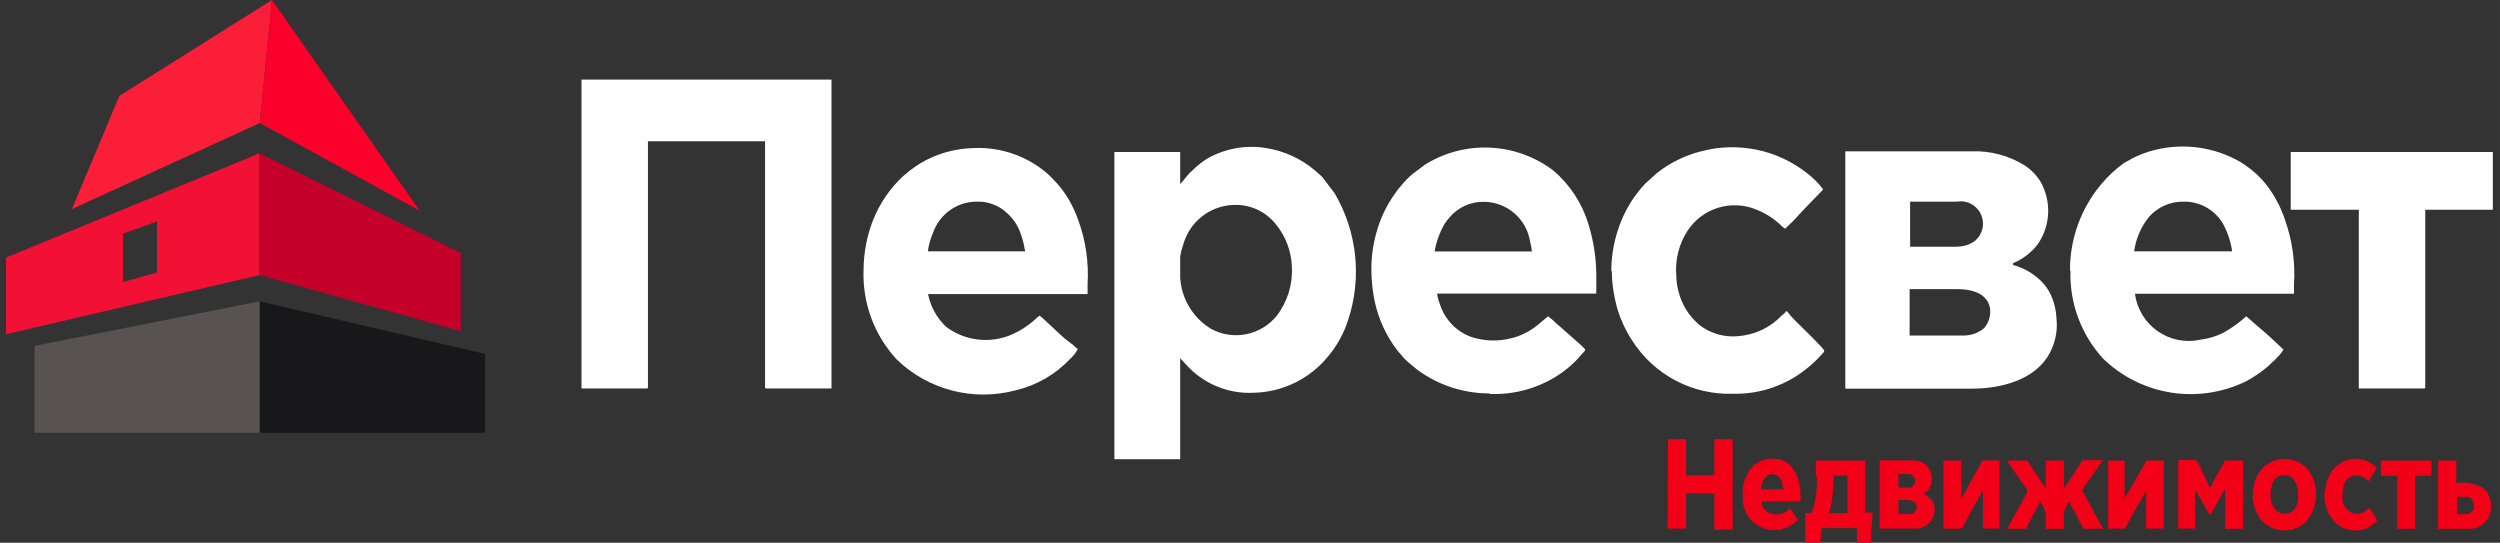 <svg width="152" height="33" viewBox="0 0 152 33" fill="none" xmlns="http://www.w3.org/2000/svg">
<rect x="0" y="0" width="152" height="33" fill="#333333" stroke="none"/>
<path fill-rule="evenodd" clip-rule="evenodd" d="M97.995 16.46C98.002 17.018 98.062 17.574 98.175 18.12C98.235 18.38 98.285 18.6 98.355 18.85C98.564 19.511 98.863 20.141 99.245 20.72C99.9 21.742 100.809 22.576 101.884 23.141C102.959 23.705 104.162 23.981 105.375 23.94C107.039 23.977 108.659 23.409 109.935 22.34C110.24 22.09 110.524 21.816 110.785 21.52C110.865 21.43 110.885 21.43 110.915 21.33C110.945 21.23 109.445 19.79 109.205 19.55L108.915 19.25L108.655 18.93C108.545 18.93 108.585 18.93 108.505 19.04C108.454 19.086 108.401 19.13 108.345 19.17C107.642 19.914 106.686 20.367 105.665 20.44C104.822 20.519 103.981 20.272 103.315 19.75C102.999 19.48 102.725 19.163 102.505 18.81C102.133 18.179 101.93 17.462 101.915 16.73C101.843 15.771 102.089 14.815 102.615 14.01C103.052 13.353 103.703 12.867 104.457 12.633C105.211 12.4 106.023 12.434 106.755 12.73C107.264 12.925 107.735 13.21 108.145 13.57C108.235 13.65 108.435 13.87 108.545 13.9C108.865 13.607 109.169 13.297 109.455 12.97L109.975 12.42C110.165 12.22 110.755 11.64 110.845 11.51C110.559 11.132 110.223 10.796 109.845 10.51C108.96 9.818 107.929 9.338 106.83 9.108C105.73 8.877 104.593 8.902 103.505 9.18C102.504 9.421 101.566 9.874 100.755 10.51L100.025 11.17C99.414 11.82 98.926 12.576 98.585 13.4C98.182 14.37 97.972 15.409 97.965 16.46H97.995ZM35.355 23.62H39.295C39.375 23.62 39.395 23.62 39.395 23.52V8.59H46.515V23.52C46.515 23.59 46.515 23.62 46.615 23.62H50.555V4.84H35.355V23.62ZM74.995 12.46C75.48 12.438 75.962 12.53 76.405 12.727C76.848 12.925 77.238 13.224 77.545 13.6C78.156 14.333 78.507 15.247 78.545 16.2C78.61 17.278 78.283 18.343 77.625 19.2C77.156 19.779 76.499 20.176 75.768 20.32C75.037 20.465 74.279 20.348 73.625 19.99C73.082 19.66 72.628 19.202 72.302 18.657C71.976 18.111 71.788 17.494 71.755 16.86C71.755 16.68 71.755 16.56 71.755 16.43C71.755 16.3 71.755 16.19 71.755 16C71.755 15.81 71.755 15.72 71.755 15.59C71.796 15.341 71.859 15.097 71.945 14.86C72.131 14.196 72.52 13.607 73.058 13.177C73.597 12.746 74.257 12.495 74.945 12.46H74.995ZM71.755 11.24V9.24H67.755V27.92H71.755V21.78L72.125 22.18C72.64 22.751 73.277 23.2 73.988 23.494C74.699 23.788 75.467 23.92 76.235 23.88C77.104 23.859 77.959 23.65 78.739 23.267C79.52 22.884 80.207 22.335 80.755 21.66C81.297 21.012 81.709 20.265 81.965 19.46C82.385 18.19 82.529 16.846 82.388 15.516C82.246 14.187 81.823 12.902 81.145 11.75L80.385 10.75L79.925 10.34C79.094 9.646 78.093 9.187 77.025 9.01C75.789 8.794 74.517 9.013 73.425 9.63C73.097 9.828 72.794 10.067 72.525 10.34C72.378 10.463 72.244 10.6 72.125 10.75C72.008 10.908 71.881 11.058 71.745 11.2L71.755 11.24ZM119.315 20.4H116.105V17.58H118.995C121.585 17.58 121.165 19.58 120.525 20.04C120.171 20.287 119.747 20.414 119.315 20.4ZM119.025 15H116.135V12.26H118.965C119.258 12.207 119.559 12.251 119.824 12.386C120.089 12.521 120.303 12.739 120.432 13.007C120.561 13.274 120.599 13.577 120.54 13.868C120.481 14.16 120.328 14.424 120.105 14.62C119.799 14.865 119.417 14.995 119.025 14.99V15ZM112.215 23.63H119.885C121.685 23.63 123.595 23.1 124.495 21.69C124.932 20.996 125.123 20.175 125.035 19.36C125.016 18.946 124.932 18.538 124.785 18.15C124.659 17.807 124.469 17.492 124.225 17.22C124.112 17.093 123.988 16.976 123.855 16.87C123.429 16.514 122.931 16.255 122.395 16.11V16C122.988 15.757 123.506 15.36 123.895 14.85C124.27 14.308 124.488 13.673 124.525 13.014C124.562 12.356 124.417 11.701 124.105 11.12C123.86 10.693 123.517 10.329 123.105 10.06C122.144 9.461 121.027 9.161 119.895 9.2H112.195V23.62L112.215 23.63ZM90.215 12.27C90.89 12.273 91.543 12.514 92.057 12.951C92.571 13.389 92.914 13.994 93.025 14.66C93.076 14.867 93.117 15.078 93.145 15.29H87.225C87.323 14.709 87.523 14.151 87.815 13.64C87.915 13.48 88.029 13.33 88.155 13.19C88.411 12.896 88.728 12.661 89.084 12.502C89.439 12.344 89.825 12.264 90.215 12.27ZM90.535 23.95C92.028 24.02 93.504 23.617 94.755 22.8C95.324 22.422 95.834 21.96 96.265 21.43C96.345 21.34 96.355 21.36 96.385 21.25C96.265 21.113 96.135 20.986 95.995 20.87L94.865 19.87C94.814 19.823 94.761 19.78 94.705 19.74C94.524 19.557 94.33 19.386 94.125 19.23L93.475 19.77C93.246 19.956 92.998 20.117 92.735 20.25C92.46 20.393 92.168 20.501 91.865 20.57C91.073 20.769 90.242 20.742 89.465 20.49C89.012 20.328 88.603 20.063 88.27 19.716C87.937 19.369 87.689 18.949 87.545 18.49C87.46 18.285 87.403 18.07 87.375 17.85H97.055C97.049 17.76 97.049 17.67 97.055 17.58V16.74C97.049 15.682 96.888 14.631 96.575 13.62C96.191 12.355 95.451 11.227 94.445 10.37C93.336 9.528 91.998 9.043 90.607 8.977C89.217 8.911 87.839 9.267 86.655 10L85.885 10.58C85.639 10.784 85.415 11.011 85.215 11.26C85.068 11.418 84.934 11.589 84.815 11.77C84.278 12.518 83.885 13.358 83.655 14.25C83.444 15.042 83.353 15.861 83.385 16.68C83.405 17.221 83.469 17.759 83.575 18.29C83.811 19.422 84.307 20.483 85.025 21.39C85.1 21.465 85.17 21.545 85.235 21.63C85.303 21.715 85.376 21.795 85.455 21.87C85.655 22.07 85.985 22.32 86.185 22.49C87.46 23.426 89.003 23.927 90.585 23.92L90.535 23.95ZM59.375 12.26C59.721 12.246 60.066 12.303 60.389 12.427C60.712 12.55 61.007 12.739 61.255 12.98C61.591 13.286 61.851 13.666 62.015 14.09C62.123 14.369 62.206 14.657 62.265 14.95C62.282 15.061 62.305 15.171 62.335 15.28H56.415C56.469 14.876 56.58 14.482 56.745 14.11C56.941 13.569 57.299 13.102 57.769 12.771C58.239 12.441 58.8 12.262 59.375 12.26ZM52.505 16.4C52.428 18.406 53.147 20.361 54.505 21.84C55.446 22.756 56.609 23.412 57.88 23.743C59.151 24.075 60.486 24.07 61.755 23.73C63.022 23.432 64.173 22.768 65.065 21.82C65.255 21.648 65.414 21.445 65.535 21.22C65.43 21.154 65.336 21.073 65.255 20.98L64.755 20.6C64.485 20.38 63.435 19.35 63.205 19.19C63.092 19.269 62.988 19.359 62.895 19.46C62.785 19.56 62.675 19.64 62.555 19.73C62.321 19.911 62.07 20.068 61.805 20.2C61.136 20.557 60.38 20.716 59.624 20.659C58.868 20.603 58.143 20.332 57.535 19.88C56.965 19.346 56.576 18.646 56.425 17.88H66.125C66.125 17.63 66.125 17.51 66.125 17.26C66.204 15.948 66.013 14.635 65.565 13.4C65.418 12.981 65.234 12.576 65.015 12.19C64.812 11.834 64.574 11.499 64.305 11.19C64.075 10.96 63.935 10.78 63.665 10.54C62.438 9.488 60.86 8.938 59.245 9C58.733 9.01 58.223 9.077 57.725 9.2C56.706 9.451 55.765 9.949 54.985 10.65C54.942 10.68 54.902 10.713 54.865 10.75C54.083 11.493 53.472 12.397 53.075 13.4C52.704 14.357 52.511 15.373 52.505 16.4ZM132.755 12.26C133.238 12.249 133.715 12.367 134.137 12.603C134.559 12.839 134.911 13.183 135.155 13.6C135.442 14.121 135.632 14.691 135.715 15.28H129.755C129.861 14.515 130.172 13.793 130.655 13.19C130.913 12.898 131.23 12.664 131.585 12.503C131.94 12.343 132.325 12.26 132.715 12.26H132.755ZM125.885 16.46C125.824 18.439 126.542 20.364 127.885 21.82C129.017 22.911 130.457 23.627 132.01 23.87C133.563 24.113 135.154 23.872 136.565 23.18C137.008 22.942 137.427 22.661 137.815 22.34C137.866 22.302 137.913 22.258 137.955 22.21C138.186 22.012 138.403 21.798 138.605 21.57C138.693 21.472 138.77 21.364 138.835 21.25L138.285 20.74C138.035 20.48 137.385 19.94 137.155 19.74L136.575 19.23C136.15 19.614 135.684 19.949 135.185 20.23C134.752 20.446 134.285 20.588 133.805 20.65C133.357 20.751 132.893 20.758 132.443 20.67C131.993 20.581 131.566 20.4 131.189 20.138C130.813 19.875 130.495 19.537 130.257 19.145C130.019 18.753 129.865 18.315 129.805 17.86H139.475C139.475 17.63 139.475 17.54 139.475 17.3C139.563 15.941 139.369 14.579 138.905 13.3C138.662 12.58 138.304 11.905 137.845 11.3C137.66 11.057 137.456 10.83 137.235 10.62C136.925 10.338 136.59 10.083 136.235 9.86C134.643 8.932 132.749 8.67 130.965 9.13C130.522 9.242 130.093 9.403 129.685 9.61L129.125 9.92C128.618 10.289 128.158 10.719 127.755 11.2C126.517 12.672 125.844 14.537 125.855 16.46H125.885ZM139.275 12.75V9.24H151.565V12.75H147.455V23.52C147.455 23.59 147.455 23.62 147.365 23.62H143.415V12.75H139.275Z" fill="white"/>
<path fill-rule="evenodd" clip-rule="evenodd" d="M121.985 32.15H123.195C123.247 32.004 123.314 31.863 123.395 31.73C123.505 31.5 123.985 30.64 124.025 30.48C124.194 30.702 124.314 30.958 124.375 31.23V32.15H125.485C125.485 31.15 125.385 31.28 125.705 30.64C125.765 30.52 125.705 30.54 125.835 30.51C125.835 30.64 126.165 31.16 126.245 31.33L126.665 32.15H127.875C127.775 31.96 127.655 31.76 127.545 31.57L127.225 30.98L126.755 30.1C126.706 30 126.645 29.906 126.575 29.82C126.965 29.23 127.475 28.56 127.845 27.98H126.605C126.53 28.124 126.443 28.261 126.345 28.39C126.175 28.64 125.615 29.57 125.495 29.66V28H124.385V29.71L123.255 28H122.015L123.115 29.59L123.215 29.72C123.285 29.84 123.215 29.91 123.215 30.01L122.025 32.17L121.985 32.15ZM144.755 28.93H145.755V32.15H146.835V28.93H147.835V28H144.755V28.95V28.93ZM141.345 29.79C141.294 30.126 141.317 30.469 141.412 30.796C141.507 31.122 141.672 31.424 141.895 31.68C142.155 31.962 142.498 32.153 142.874 32.224C143.25 32.297 143.64 32.246 143.985 32.08C144.191 31.977 144.375 31.834 144.525 31.66C144.525 31.55 144.185 31.11 144.085 30.9C143.755 30.99 143.865 31.23 143.195 31.23C142.972 31.196 142.769 31.079 142.627 30.904C142.484 30.728 142.412 30.506 142.425 30.28C142.425 29.81 142.425 29.17 142.995 28.96C143.565 28.75 143.905 29.22 144.055 29.26C144.055 29.09 144.455 28.61 144.495 28.44C144.227 28.164 143.876 27.982 143.496 27.921C143.116 27.86 142.726 27.922 142.385 28.1C142.092 28.278 141.847 28.525 141.673 28.82C141.499 29.115 141.4 29.448 141.385 29.79H141.345ZM150.005 31.26H149.395V30.21H150.005C150.245 30.21 150.415 30.47 150.415 30.74C150.426 30.863 150.39 30.985 150.314 31.082C150.238 31.179 150.127 31.243 150.005 31.26ZM148.285 32.15H150.285C150.58 32.118 150.855 31.987 151.066 31.778C151.277 31.569 151.41 31.295 151.445 31C151.478 30.773 151.46 30.541 151.393 30.321C151.325 30.102 151.21 29.9 151.055 29.73C150.549 29.404 149.937 29.282 149.345 29.39V28H148.235V32.17L148.285 32.15ZM107.755 28.83C108.115 28.83 108.295 29.1 108.375 29.41C108.375 29.52 108.375 29.67 108.455 29.75H107.055C107.115 29.63 107.145 28.83 107.755 28.83ZM105.975 30.08C105.925 30.486 106.006 30.898 106.207 31.255C106.408 31.611 106.717 31.895 107.09 32.063C107.463 32.232 107.88 32.277 108.28 32.192C108.68 32.107 109.043 31.896 109.315 31.59C109.152 31.383 109.002 31.166 108.865 30.94C108.735 30.94 108.765 30.94 108.685 31.04C108.495 31.197 108.256 31.283 108.01 31.283C107.764 31.283 107.525 31.197 107.335 31.04C107.199 30.882 107.112 30.687 107.085 30.48H109.475C109.475 30.31 109.475 30.33 109.475 30.18C109.475 29.06 108.995 27.89 107.855 27.89C107.572 27.865 107.287 27.914 107.029 28.033C106.771 28.153 106.549 28.338 106.385 28.57C106.092 29.008 105.938 29.524 105.945 30.05L105.975 30.08ZM138.045 30.08C138.045 29.52 138.285 28.9 138.805 28.9H138.965C139.405 28.9 139.725 29.45 139.725 29.9V30.26C139.725 31.56 138.045 31.66 138.045 30.06V30.08ZM138.865 32.25C139.121 32.257 139.375 32.209 139.611 32.111C139.847 32.013 140.059 31.866 140.235 31.68C140.603 31.237 140.809 30.682 140.82 30.106C140.831 29.53 140.646 28.967 140.295 28.51C140.004 28.2 139.618 27.996 139.198 27.929C138.778 27.862 138.348 27.936 137.975 28.14C137.767 28.258 137.587 28.418 137.445 28.61C137.286 28.801 137.167 29.022 137.095 29.26C137.015 29.547 136.972 29.843 136.965 30.14C136.969 30.682 137.156 31.207 137.495 31.63C137.667 31.824 137.878 31.979 138.114 32.086C138.35 32.193 138.606 32.248 138.865 32.25ZM116.085 31.25H115.425V30.4C115.765 30.4 116.535 30.3 116.535 30.83C116.538 30.889 116.529 30.948 116.507 31.002C116.485 31.057 116.452 31.106 116.409 31.146C116.366 31.186 116.314 31.216 116.258 31.234C116.202 31.252 116.143 31.258 116.085 31.25ZM115.995 29.65H115.425V28.82H115.995C116.05 28.816 116.106 28.823 116.159 28.841C116.211 28.86 116.26 28.888 116.301 28.926C116.342 28.963 116.375 29.009 116.398 29.059C116.421 29.11 116.434 29.165 116.435 29.22C116.44 29.279 116.431 29.338 116.411 29.393C116.39 29.448 116.358 29.497 116.316 29.538C116.274 29.579 116.223 29.611 116.168 29.63C116.112 29.649 116.053 29.656 115.995 29.65ZM114.305 32.14H116.375C116.67 32.161 116.961 32.069 117.191 31.884C117.421 31.698 117.573 31.433 117.615 31.14C117.638 30.997 117.629 30.85 117.589 30.71C117.55 30.57 117.48 30.44 117.385 30.33C117.235 30.16 117.025 30.1 116.945 29.99C117.695 29.79 117.735 27.99 116.285 27.99H114.285V32.16L114.305 32.14ZM128.215 32.14H129.215C129.215 32.05 130.415 29.92 130.485 29.88V32.14H131.565V28H130.485C130.454 28.104 130.407 28.202 130.345 28.29L129.345 30.01L129.255 30.16L129.175 30.3V28H128.175V32.17L128.215 32.14ZM118.215 32.14C119.525 32.14 119.215 32.28 119.565 31.6C119.715 31.35 120.445 29.99 120.565 29.84V32.14H121.565V28C120.365 28 120.565 27.92 120.395 28.24L119.295 30.24C119.295 30.3 119.295 30.24 119.245 30.32V28H118.165V32.17L118.215 32.14ZM132.365 32.14H133.455V29.79C133.546 29.898 133.621 30.02 133.675 30.15L133.905 30.53L134.345 31.33C134.495 31.22 135.145 29.87 135.295 29.75V32.15H136.375V28H135.265C135.207 28.143 135.137 28.28 135.055 28.41L134.835 28.81C134.755 28.95 134.435 29.5 134.405 29.61C134.375 29.72 134.315 29.56 134.255 29.44L133.755 28.36C133.475 27.85 133.755 27.98 132.435 27.98V32.15L132.365 32.14ZM111.495 28.92H112.325V31.2H111.215C111.215 31.05 111.305 30.87 111.335 30.7C111.439 30.116 111.492 29.524 111.495 28.93V28.92ZM110.495 28.99C110.493 29.562 110.429 30.132 110.305 30.69C110.255 30.85 110.185 31.02 110.145 31.19H109.755V33H110.675L110.735 32.27C110.735 32.17 110.735 32.11 110.835 32.11H112.905V32.9C112.905 32.97 112.905 33 112.995 33H113.755V32.54C113.755 32.14 113.855 31.63 113.855 31.16H113.405V28H110.405V29L110.495 28.99ZM101.395 32.14H102.515V30H104.235V32.2H105.345V26.7H104.235V28.9H102.515V26.8C102.515 26.72 102.515 26.7 102.415 26.7H101.415L101.395 32.14Z" fill="#F20017"/>
<path fill-rule="evenodd" clip-rule="evenodd" d="M15.795 26.31H2.095V21.03L15.795 18.32V26.31Z" fill="#585251"/>
<path fill-rule="evenodd" clip-rule="evenodd" d="M29.495 21.52V26.31H15.795V18.32L29.495 21.52Z" fill="#181719"/>
<path fill-rule="evenodd" clip-rule="evenodd" d="M15.795 7.48L4.375 12.71L7.255 5.83L16.535 0L15.795 7.48Z" fill="#FA1E38"/>
<path fill-rule="evenodd" clip-rule="evenodd" d="M25.525 12.82L15.795 7.48L16.535 0L25.525 12.82Z" fill="#FA002A"/>
<path fill-rule="evenodd" clip-rule="evenodd" d="M28.015 15.38L15.795 9.33V16.73L28.015 20.14V15.38Z" fill="#C4002A"/>
<path fill-rule="evenodd" clip-rule="evenodd" d="M9.545 16.57L7.475 17.15V14.21L9.545 13.46V16.57ZM0.365 15.66V20.32L15.755 16.73V9.33L0.365 15.66Z" fill="#F21035"/>
</svg>
